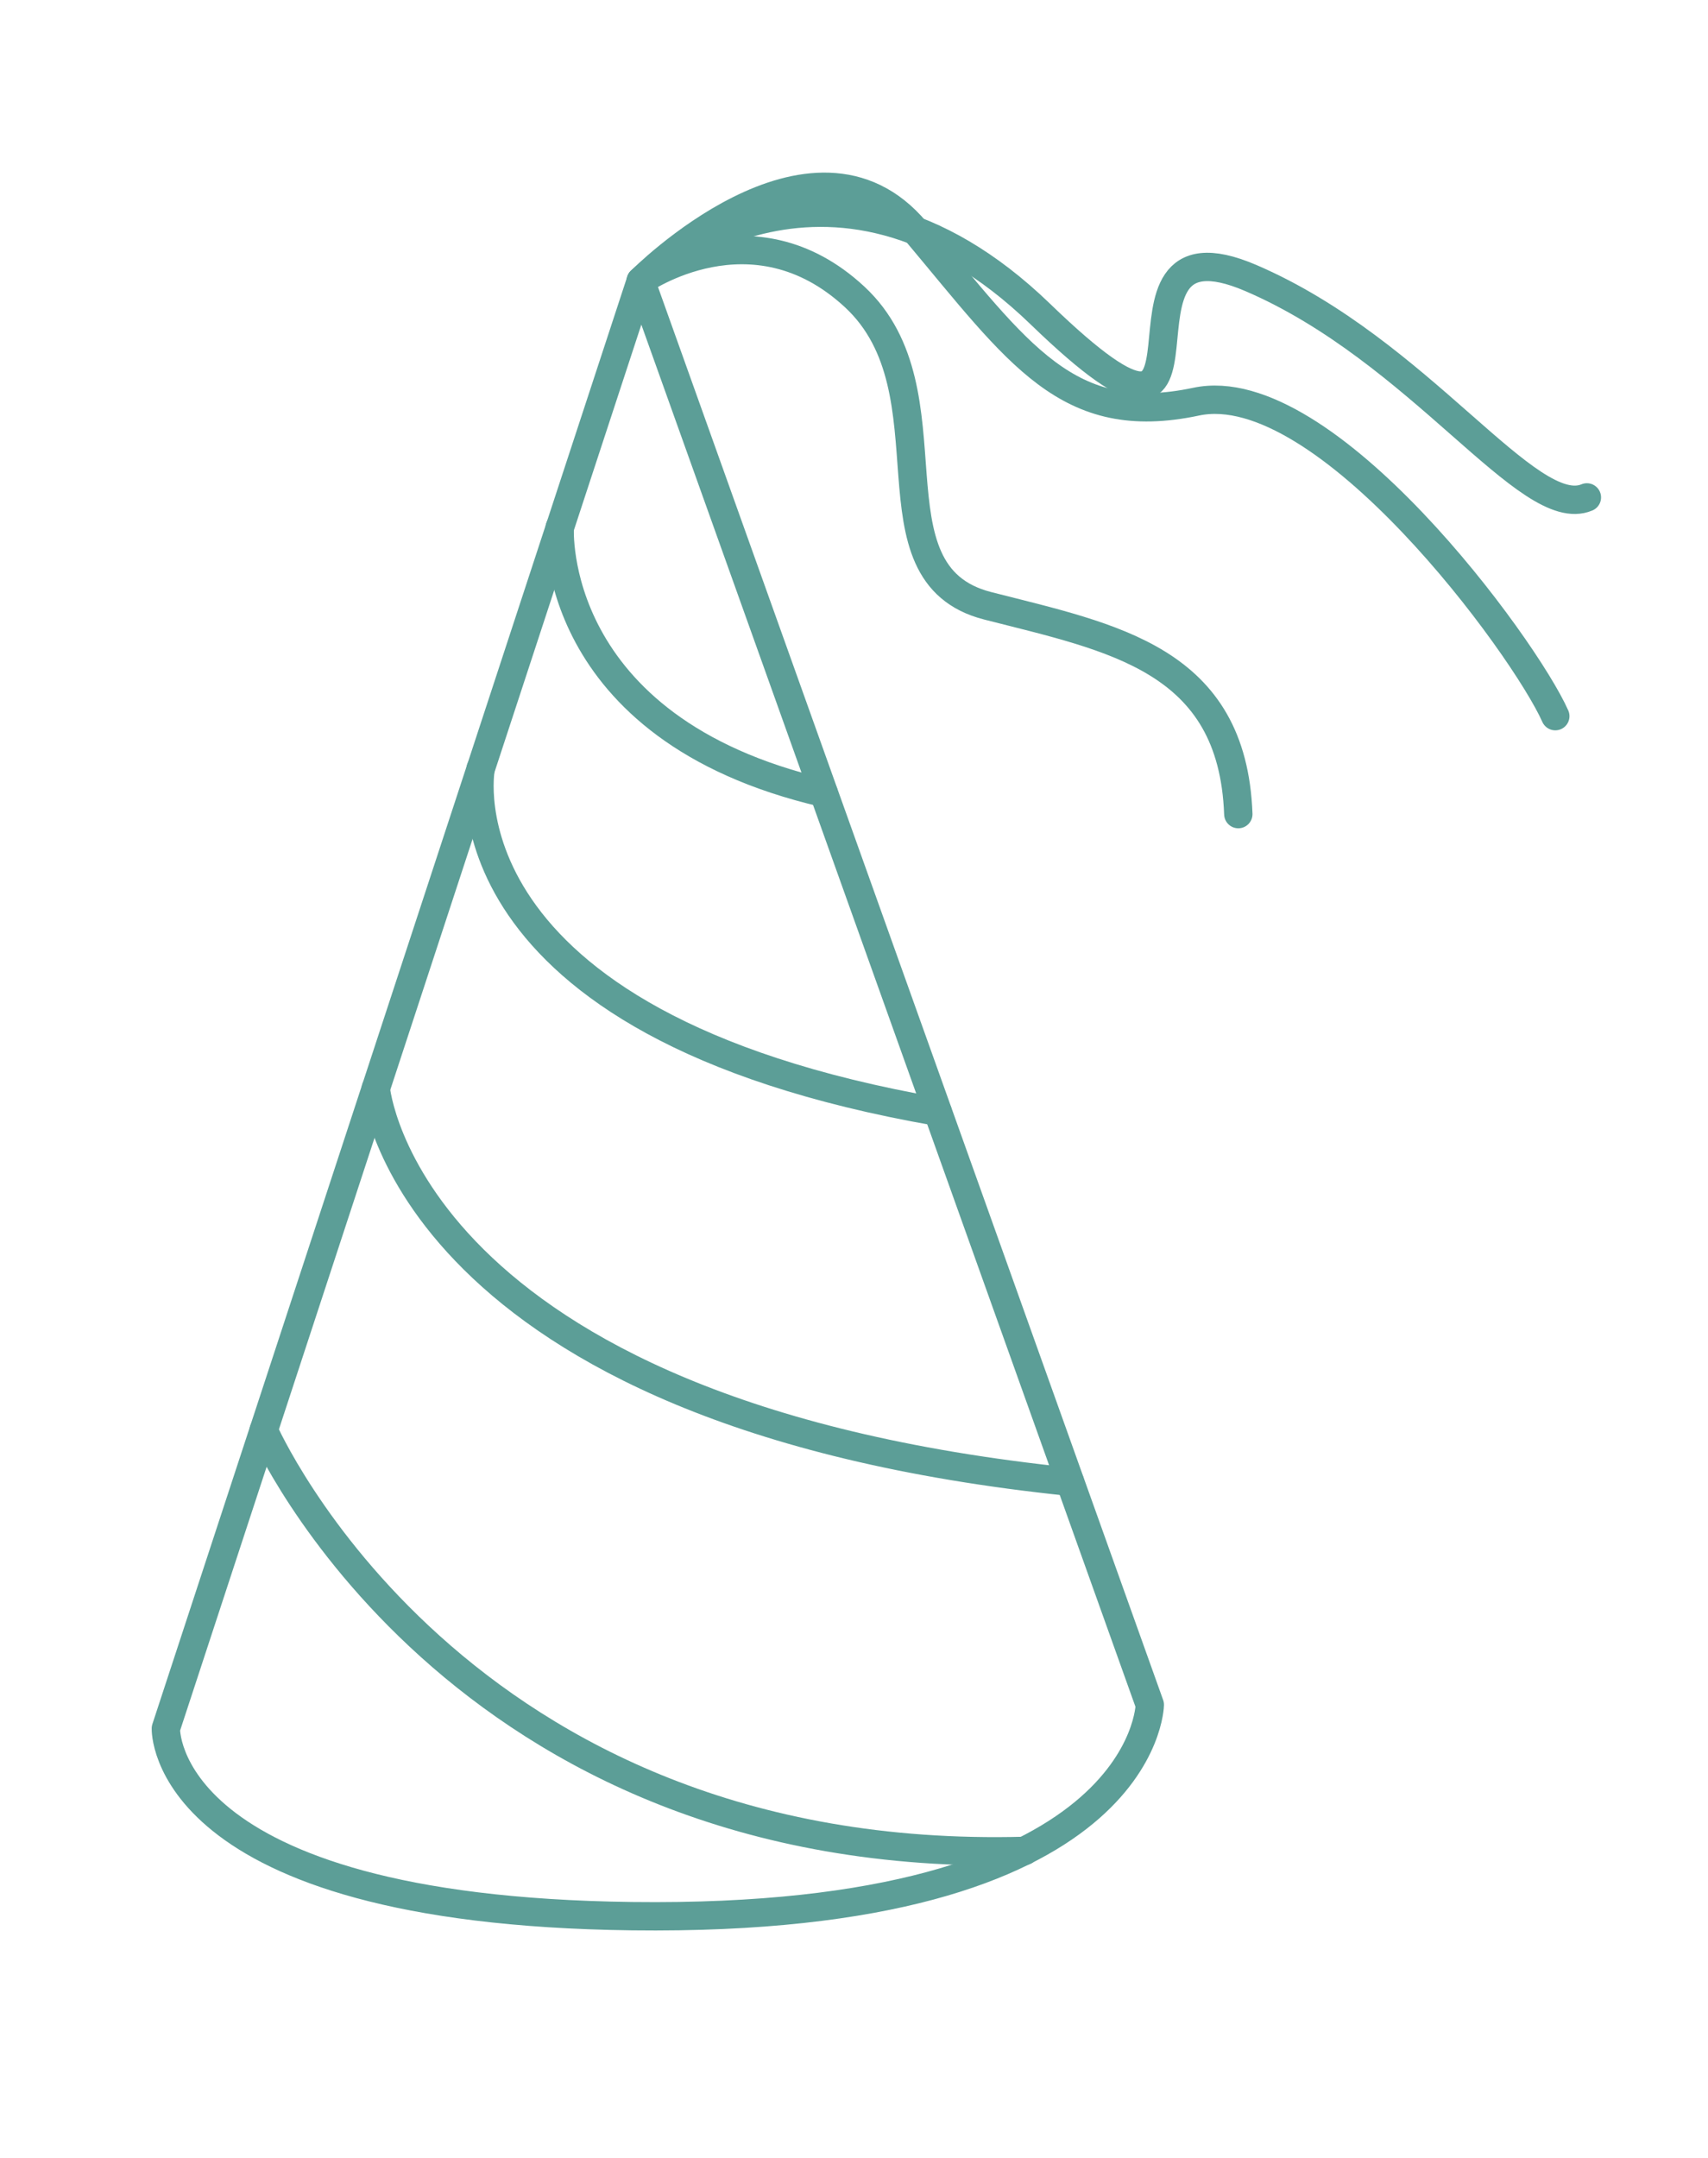 <svg id="Capa_1" data-name="Capa 1" xmlns="http://www.w3.org/2000/svg" viewBox="0 0 301.21 380.48"><defs><style>.cls-1,.cls-2{fill:none;stroke:#5c9e97;stroke-linecap:round;stroke-width:5px;}.cls-1{stroke-linejoin:round;}.cls-2{stroke-miterlimit:10;}</style></defs><g id="Grupo_26" data-name="Grupo 26"><g id="Grupo_27" data-name="Grupo 27"><path id="Trazado_55" data-name="Trazado 55" class="cls-1" d="M29.25,304.76,113,49.53l89.77,251.05s-.57,38.39-91.3,37.27C28.17,336.81,29.25,304.76,29.25,304.76Z"/><path id="Trazado_56" data-name="Trazado 56" class="cls-1" d="M274.28,126.27C268.84,114,233.68,66,210.94,70.82s-31.2-8.32-49.45-30.07S113,49.53,113,49.53s19.67-13.94,37.73,2.83,1.3,48.79,23.44,54.45,43.2,9.36,44.21,36.73"/><path id="Trazado_57" data-name="Trazado 57" class="cls-1" d="M113,49.53s32.75-30.62,70.48,5.86,7.26-19.2,37.13-6.36,48.94,43,59.24,38.67"/><path id="Trazado_58" data-name="Trazado 58" class="cls-2" d="M98.71,93s-2.16,35.45,46.55,46.8"/><path id="Trazado_59" data-name="Trazado 59" class="cls-2" d="M84.76,135.54s-8.3,45,80.6,60.48"/><path id="Trazado_60" data-name="Trazado 60" class="cls-2" d="M66.27,191.92s5.22,57.25,122.42,69.34"/><path id="Trazado_61" data-name="Trazado 61" class="cls-2" d="M46.5,252.17s33.6,76.93,134.22,74.17"/></g></g></svg>